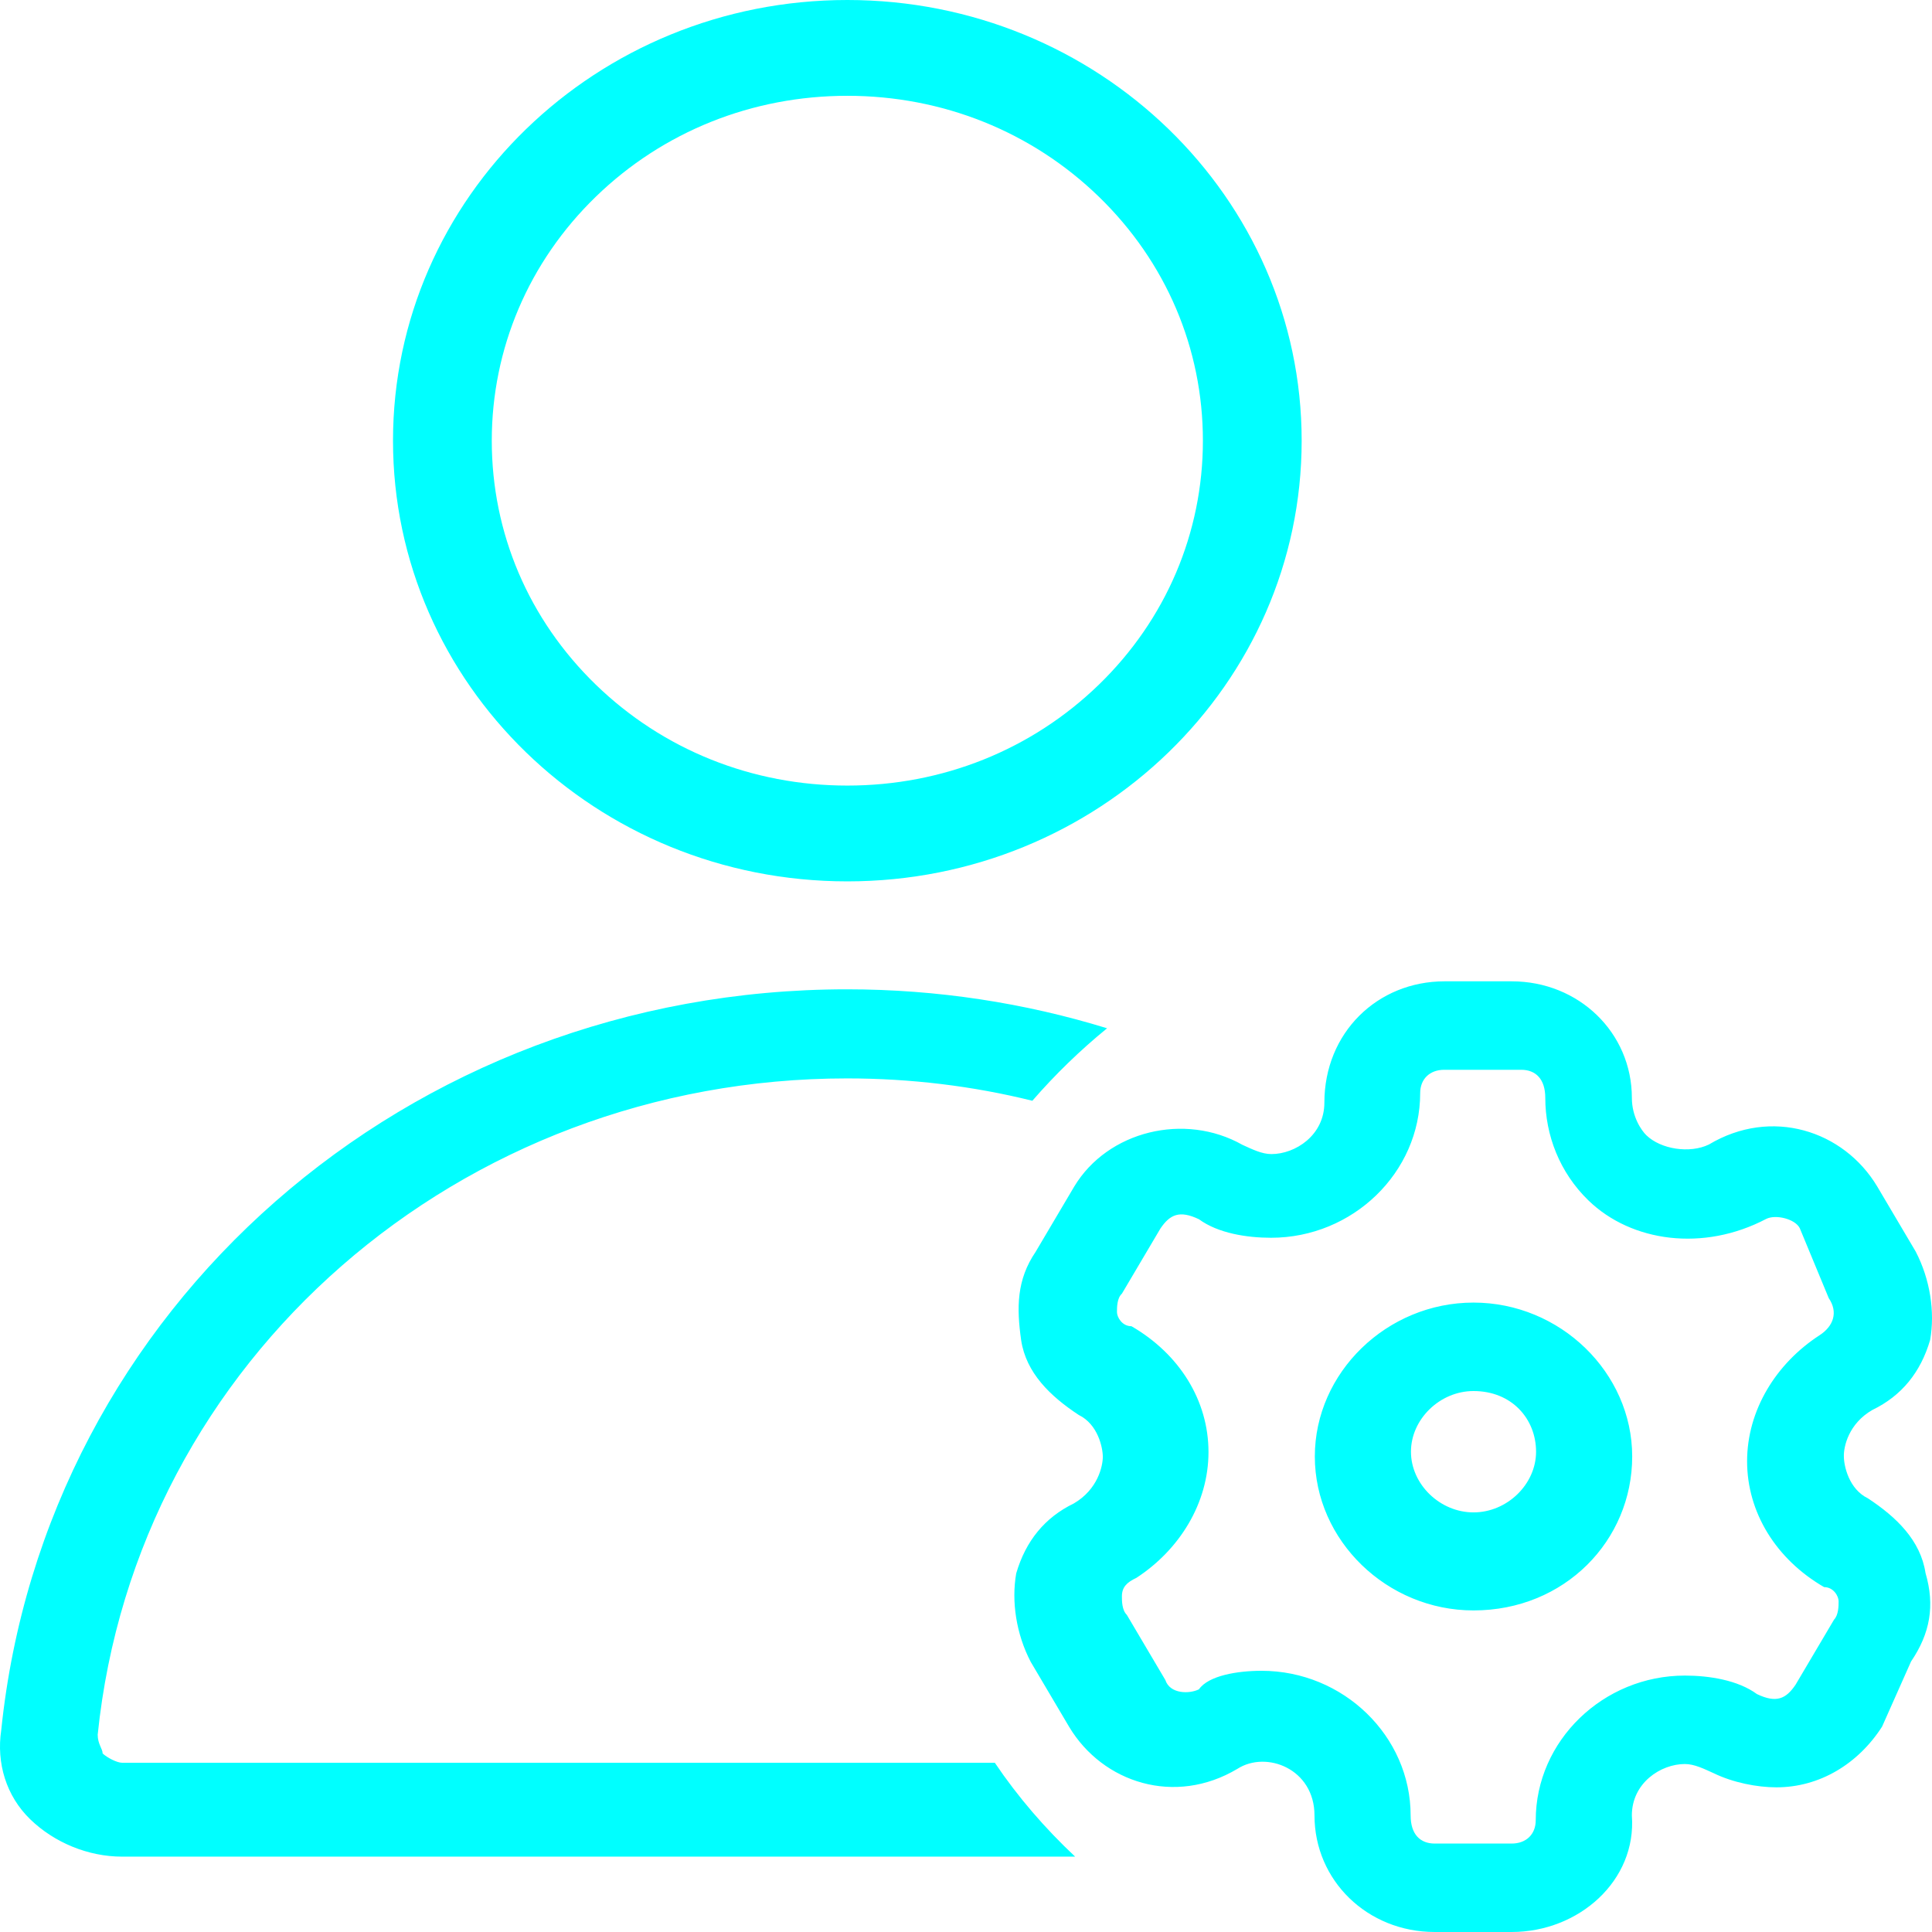 <?xml version="1.0" encoding="UTF-8" standalone="no"?>
<svg xmlns="http://www.w3.org/2000/svg" class="icon" height="20" width="20" viewBox="350 350 431.765 431.765" version="1.1">
   <path fill="aqua" d="M 572.324,743.941 H 377.278 c -1.104,0 -3.237,-1.071 -4.341,-2.07 0,-1.071 -1.104,-2.07 -1.104,-4.211 8.608,-83.855 81.006,-146.657 167.456,-146.657 14.273,0 28.179,1.713 41.422,4.996 5.077,-5.852 10.668,-11.276 16.701,-16.2 -18.32,-5.638 -37.891,-8.707 -58.124,-8.707 -98.296,0 -179.301,71.223 -189.013,165.569 -1.104,7.351 1.104,14.701 6.475,19.911 5.371,5.21 12.949,8.35 20.527,8.35 h 212.998 c -6.769,-6.352 -12.802,-13.345 -17.952,-20.982 z M 539.363,546.97 c 56.064,0 101.533,-44.104 101.533,-98.485 C 640.896,394.104 595.427,350 539.363,350 c -56.064,0 -101.533,44.104 -101.533,98.485 0,54.381 45.395,98.485 101.533,98.485 z M 483.152,393.962 c 15.009,-14.559 34.948,-22.552 56.211,-22.552 21.263,0 41.202,7.993 56.211,22.552 15.009,14.559 23.25,33.899 23.25,54.524 0,20.553 -8.24,39.965 -23.25,54.524 -15.009,14.559 -34.948,22.552 -56.211,22.552 -21.263,0 -41.202,-7.993 -56.211,-22.552 -15.009,-14.559 -23.25,-33.899 -23.25,-54.524 0,-20.553 8.24,-39.965 23.25,-54.524 z M 768.474,665.081 c 6.475,-3.14 10.742,-8.35 12.876,-15.629 1.104,-6.28 0,-13.56 -3.237,-19.768 l -8.608,-14.559 c -7.505,-12.489 -23.617,-17.699 -37.597,-9.349 -4.267,2.07 -10.742,1.07 -13.979,-2.07 -1.104,-1.071 -3.237,-4.139 -3.237,-8.35 0,-14.559 -11.846,-26.049 -26.855,-26.049 h -15.009 c -15.009,0 -26.855,11.49 -26.855,27.119 0,7.279 -6.475,11.49 -11.845,11.49 -2.134,0 -4.267,-1.07 -6.475,-2.07 -12.876,-7.279 -30.092,-3.14 -37.597,9.349 l -8.608,14.559 c -4.267,6.28 -4.267,12.489 -3.237,19.768 1.104,7.279 6.475,12.489 12.876,16.7 4.267,2.07 5.371,7.279 5.371,9.349 0,2.07 -1.104,7.279 -6.475,10.419 -6.475,3.14 -10.742,8.35 -12.876,15.629 -1.104,6.28 0,13.56 3.237,19.768 l 8.608,14.559 c 7.505,12.489 23.617,17.699 37.597,9.349 6.475,-4.139 17.216,0 17.216,10.419 0,14.559 11.845,26.049 26.855,26.049 h 17.216 c 15.009,0 27.958,-11.49 26.855,-26.049 0,-7.279 6.475,-11.49 11.845,-11.49 2.134,0 4.267,1.071 6.475,2.07 4.267,2.07 9.638,3.14 13.979,3.14 9.638,0 18.246,-5.21 23.617,-13.56 l 6.475,-14.559 c 4.267,-6.28 5.371,-12.489 3.237,-19.768 -1.104,-7.279 -6.475,-12.489 -12.876,-16.7 -4.267,-2.07 -5.371,-7.279 -5.371,-9.349 -0.074,-2.141 1.03,-7.351 6.401,-10.419 z m -8.608,46.888 -8.608,14.559 c -2.134,3.14 -4.267,4.139 -8.608,2.07 -4.267,-3.14 -10.742,-4.139 -16.113,-4.139 -18.246,0 -33.329,14.559 -33.329,32.329 0,3.14 -2.134,5.21 -5.371,5.21 h -17.216 c -3.237,0 -5.371,-2.07 -5.371,-6.28 0,-17.699 -15.009,-32.329 -33.329,-32.329 -5.371,0 -11.845,1.07 -13.979,4.139 -2.134,1.07 -6.475,1.07 -7.505,-2.07 l -8.608,-14.559 c -1.104,-1.07 -1.104,-3.14 -1.104,-4.139 0,-2.07 1.104,-3.14 3.237,-4.139 9.638,-6.28 16.113,-16.7 16.113,-28.118 0,-11.49 -6.475,-21.909 -17.216,-28.118 -2.134,0 -3.237,-2.07 -3.237,-3.14 0,-1.07 0,-3.14 1.104,-4.139 l 8.608,-14.559 c 2.134,-3.14 4.267,-4.139 8.608,-2.07 4.267,3.14 10.742,4.139 16.113,4.139 18.246,0 33.329,-14.559 33.329,-32.329 0,-3.14 2.134,-5.21 5.371,-5.21 h 17.216 c 3.237,0 5.371,2.07 5.371,6.28 0,8.35 3.237,16.7 9.638,22.909 9.638,9.349 25.751,11.49 39.73,4.139 2.134,-1.07 6.475,0 7.505,2.07 l 6.475,15.629 c 2.134,3.14 1.104,6.28 -2.134,8.35 -9.638,6.28 -16.113,16.7 -16.113,28.118 0,11.419 6.475,21.909 17.216,28.118 2.134,0 3.237,2.07 3.237,3.14 0,0.999 0,3.069 -1.03,4.139 z m -80.564,-70.867 c -19.35,0 -35.463,15.629 -35.463,34.398 0,18.769 16.113,34.398 35.463,34.398 20.38,0 35.463,-15.629 35.463,-34.398 0,-18.769 -16.113,-34.398 -35.463,-34.398 z m 0,46.888 c -7.505,0 -13.979,-6.28 -13.979,-13.56 0,-7.279 6.475,-13.56 13.979,-13.56 8.608,0 13.979,6.28 13.979,13.56 0,7.279 -6.475,13.56 -13.979,13.56 z" />
</svg>
